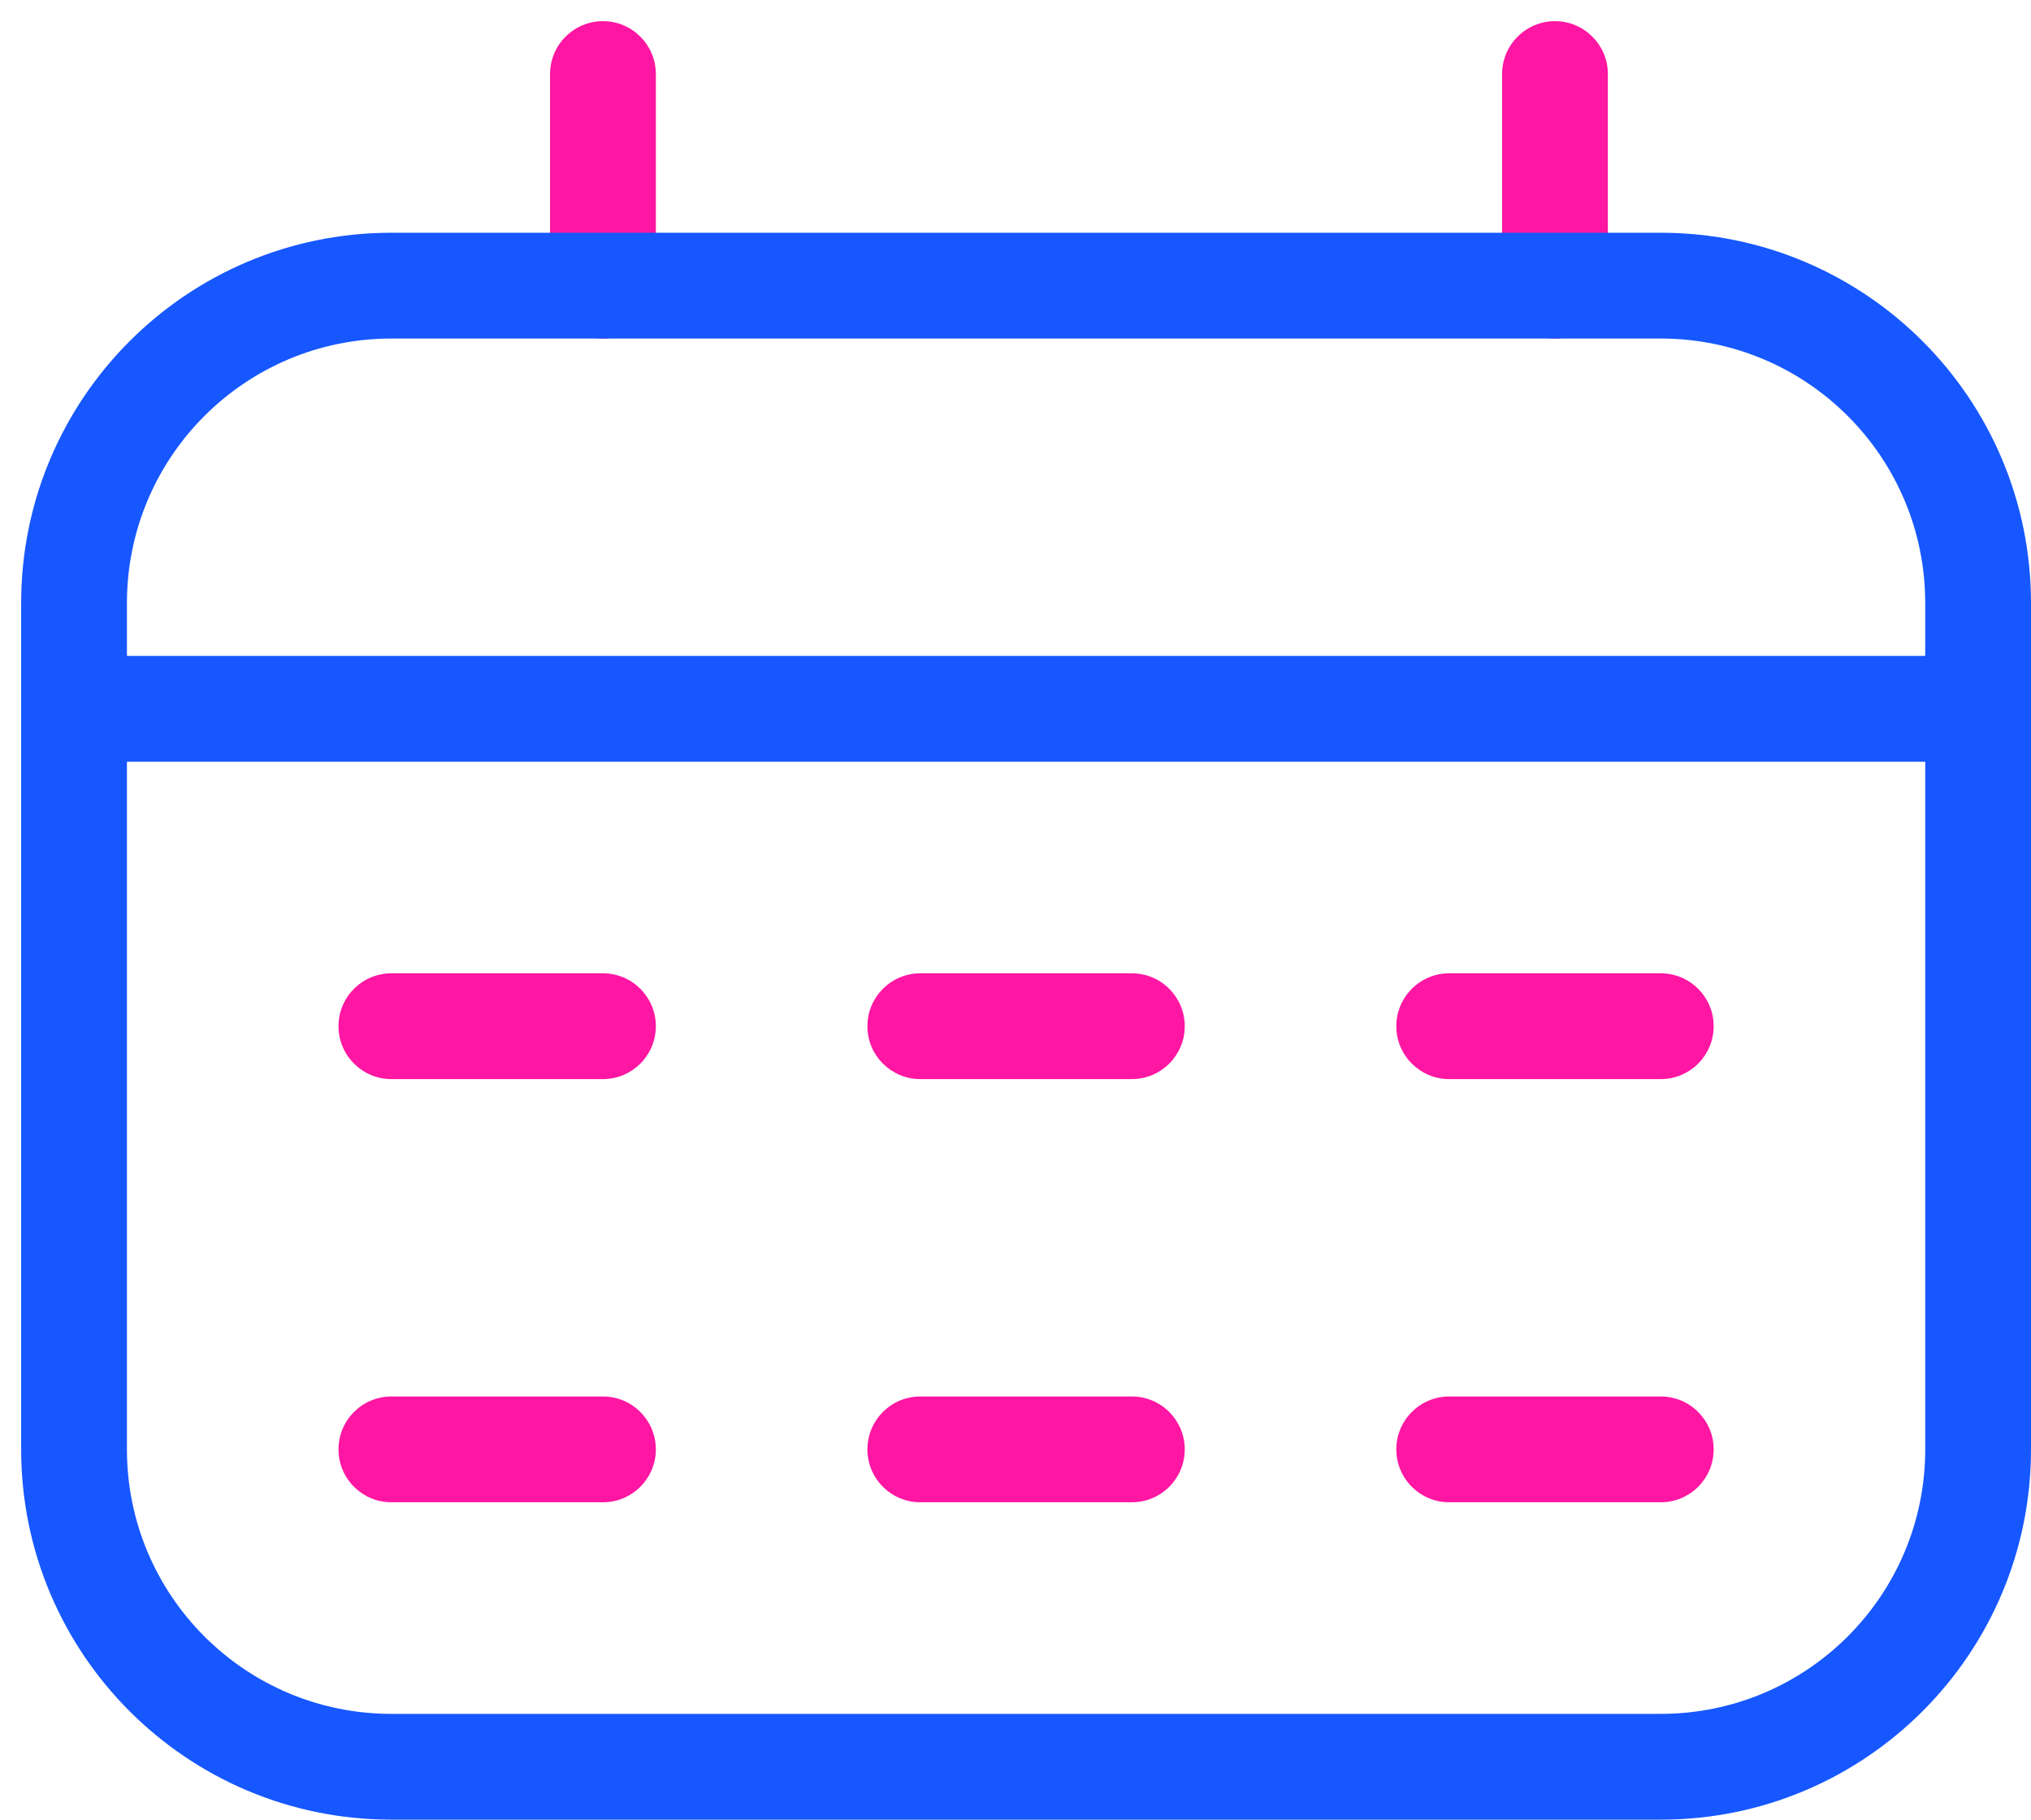 <svg width="48" height="43" viewBox="0 0 48 43" fill="none" xmlns="http://www.w3.org/2000/svg">
<path fill-rule="evenodd" clip-rule="evenodd" d="M36.75 0.5C37.44 0.5 38 1.06 38 1.75L38 6.75C38 7.44 37.44 8 36.75 8C36.06 8 35.5 7.44 35.5 6.75L35.5 1.75C35.5 1.06 36.06 0.5 36.75 0.5Z" fill="#FF16A2"/>
<path fill-rule="evenodd" clip-rule="evenodd" d="M14.25 0.5C14.94 0.5 15.5 1.06 15.5 1.75L15.5 6.75C15.5 7.44 14.94 8 14.25 8C13.56 8 13 7.44 13 6.75L13 1.75C13 1.06 13.56 0.5 14.25 0.5Z" fill="#FF16A2"/>
<path fill-rule="evenodd" clip-rule="evenodd" d="M0.5 14.25C0.5 9.418 4.418 5.5 9.25 5.5H39.25C44.083 5.5 48 9.418 48 14.25V34.25C48 39.083 44.083 43 39.25 43H9.25C4.418 43 0.5 39.083 0.5 34.25V14.25ZM9.25 8C5.798 8 3 10.798 3 14.25V34.25C3 37.702 5.798 40.5 9.25 40.5H39.25C42.702 40.5 45.5 37.702 45.5 34.25V14.25C45.5 10.798 42.702 8 39.25 8H9.25Z" fill="#1657FF"/>
<path fill-rule="evenodd" clip-rule="evenodd" d="M0.5 16.75C0.5 16.06 1.06 15.5 1.75 15.5H46.75C47.44 15.5 48 16.06 48 16.75C48 17.44 47.44 18 46.75 18H1.75C1.06 18 0.5 17.44 0.5 16.75Z" fill="#1657FF"/>
<path fill-rule="evenodd" clip-rule="evenodd" d="M8 24.25C8 23.56 8.56 23 9.25 23H14.25C14.94 23 15.5 23.56 15.5 24.25C15.5 24.94 14.94 25.5 14.25 25.5H9.25C8.56 25.5 8 24.94 8 24.25Z" fill="#FF16A2"/>
<path fill-rule="evenodd" clip-rule="evenodd" d="M8 34.25C8 33.56 8.56 33 9.25 33H14.25C14.94 33 15.5 33.56 15.5 34.25C15.5 34.94 14.94 35.5 14.25 35.5H9.25C8.56 35.5 8 34.94 8 34.25Z" fill="#FF16A2"/>
<path fill-rule="evenodd" clip-rule="evenodd" d="M20.5 24.25C20.5 23.56 21.06 23 21.75 23H26.75C27.44 23 28 23.56 28 24.25C28 24.94 27.44 25.5 26.75 25.5H21.75C21.06 25.5 20.5 24.94 20.5 24.25Z" fill="#FF16A2"/>
<path fill-rule="evenodd" clip-rule="evenodd" d="M20.5 34.25C20.5 33.56 21.06 33 21.75 33H26.75C27.44 33 28 33.56 28 34.25C28 34.94 27.44 35.5 26.75 35.5H21.75C21.06 35.5 20.5 34.94 20.5 34.25Z" fill="#FF16A2"/>
<path fill-rule="evenodd" clip-rule="evenodd" d="M33 24.25C33 23.56 33.56 23 34.25 23H39.25C39.94 23 40.5 23.56 40.5 24.25C40.5 24.94 39.94 25.5 39.25 25.5H34.25C33.56 25.5 33 24.94 33 24.25Z" fill="#FF16A2"/>
<path fill-rule="evenodd" clip-rule="evenodd" d="M33 34.25C33 33.56 33.56 33 34.25 33H39.25C39.94 33 40.5 33.56 40.5 34.25C40.5 34.94 39.94 35.5 39.25 35.5H34.25C33.56 35.5 33 34.94 33 34.25Z" fill="#FF16A2"/>
</svg>
